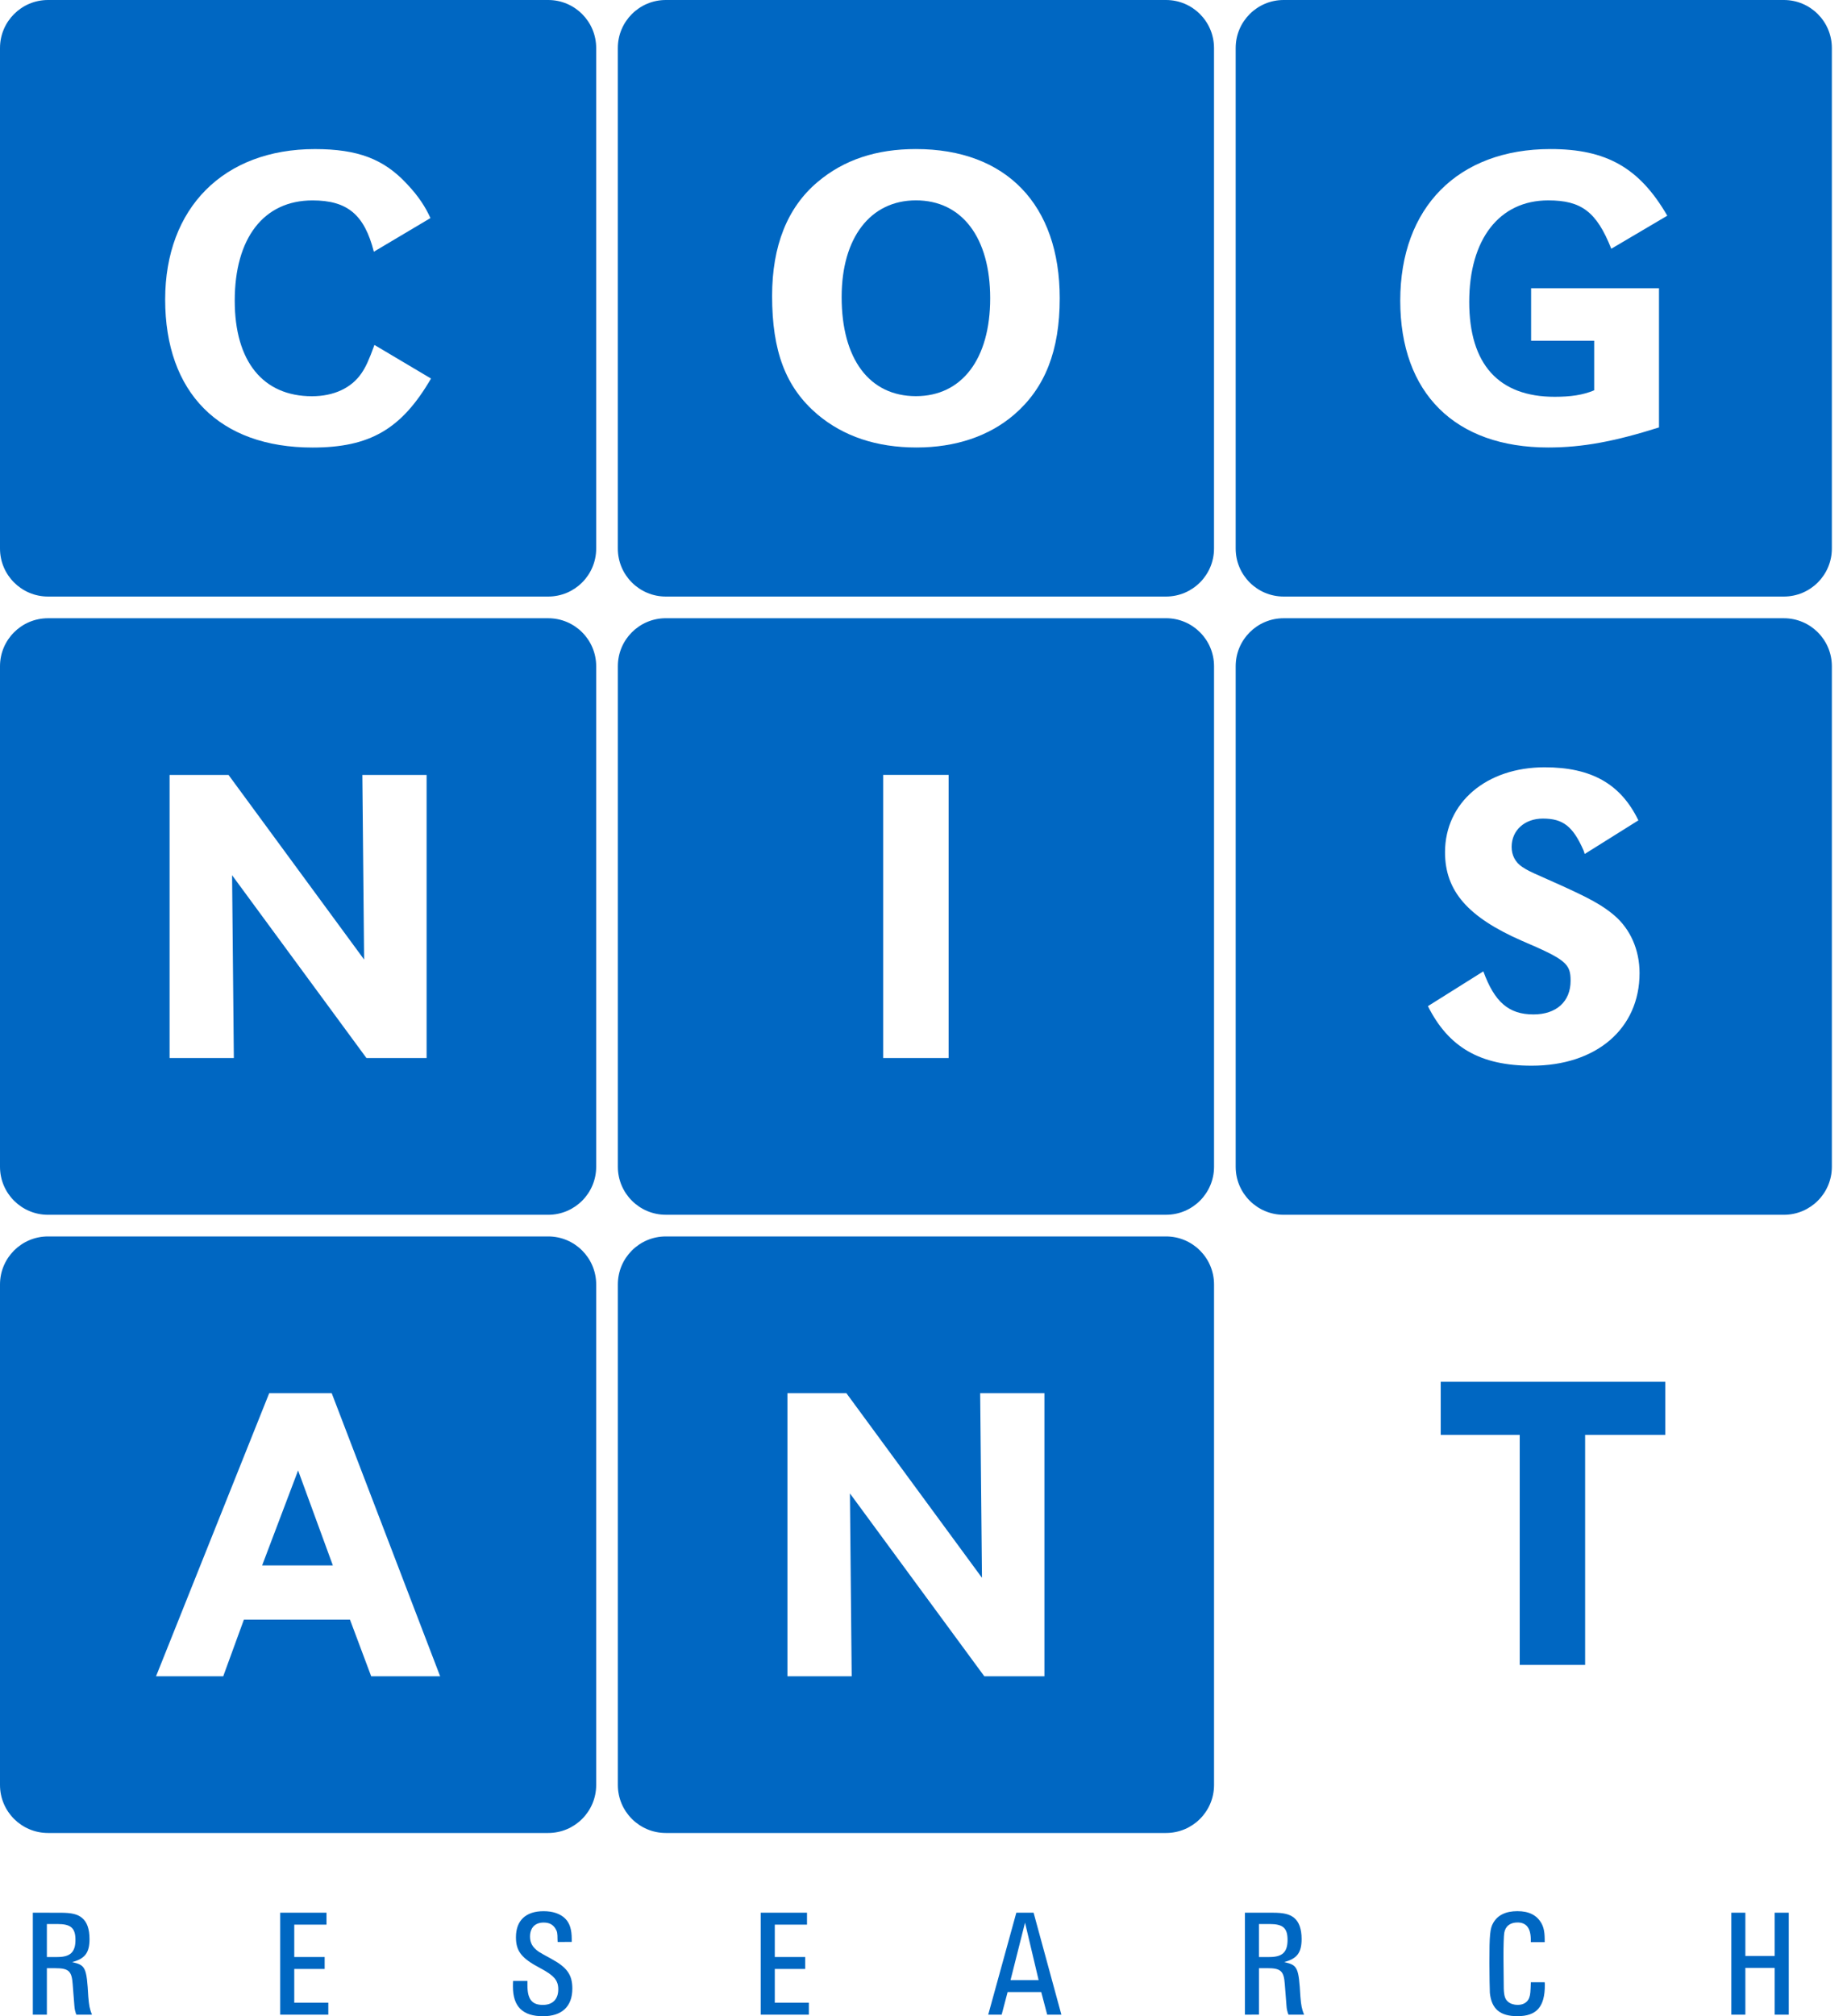 <svg fill="none" height="72" viewBox="0 0 66 72" width="66" xmlns="http://www.w3.org/2000/svg"><g fill="#0067c2"><path clip-rule="evenodd" d="m0 1.715c0-.947.768-1.715 1.715-1.715h17.875c.947 0 1.714.768 1.714 1.715v17.874c0 .947-.768 1.714-1.714 1.714h-17.875c-.947 0-1.715-.768-1.715-1.714zm15.381 6.073c-.169-.379-.421-.779-.843-1.222-.821-.884-1.748-1.242-3.286-1.242-3.264 0-5.35 2.106-5.35 5.371 0 3.328 1.937 5.287 5.266 5.287 2.043 0 3.18-.653 4.234-2.464l-2.022-1.2c-.189.526-.316.8-.463 1.011-.358.527-.99.821-1.769.821-1.749 0-2.76-1.242-2.76-3.412 0-2.232 1.032-3.581 2.78-3.581 1.243 0 1.853.505 2.191 1.832z" fill-rule="evenodd"/><path d="m32.729 7.155c1.643 0 2.654 1.327 2.654 3.496 0 2.169-1.011 3.496-2.654 3.496-1.664 0-2.654-1.327-2.654-3.538 0-2.127 1.032-3.454 2.654-3.454z"/><g clip-rule="evenodd" fill-rule="evenodd"><path d="m22.077 1.715c0-.947.768-1.715 1.714-1.715h17.875c.947 0 1.715.768 1.715 1.715v17.874c0 .947-.768 1.714-1.715 1.714h-17.875c-.947 0-1.714-.768-1.714-1.714zm10.652 3.608c-1.411 0-2.57.379-3.517 1.179-1.074.906-1.622 2.275-1.622 4.065 0 1.98.484 3.265 1.622 4.234.927.779 2.106 1.179 3.538 1.179 1.39 0 2.591-.4 3.496-1.179 1.095-.948 1.622-2.275 1.622-4.149 0-3.349-1.917-5.329-5.139-5.329z"/><path d="m45.869 0c-.947 0-1.714.768-1.714 1.715v17.874c0 .947.767 1.714 1.714 1.714h17.875c.947 0 1.715-.768 1.715-1.714v-17.874c0-.947-.768-1.715-1.715-1.715zm8.843 12.168v-1.875h4.57v4.971c-1.6.505-2.738.716-3.959.716-3.328 0-5.287-1.938-5.287-5.244 0-3.328 2.065-5.413 5.371-5.413 2.001 0 3.181.674 4.171 2.38l-2.001 1.18c-.527-1.327-1.074-1.727-2.254-1.727-1.748 0-2.822 1.39-2.822 3.623 0 2.232 1.053 3.391 3.054 3.391.569 0 1.011-.063 1.411-.232v-1.769z"/><path d="m0 23.792c0-.947.768-1.714 1.715-1.714h17.875c.947 0 1.714.767 1.714 1.714v17.875c0 .947-.768 1.714-1.714 1.714h-17.875c-.947 0-1.715-.768-1.715-1.714zm15.244 3.882h-2.296l.063 6.592-4.845-6.592h-2.106v10.11h2.296l-.063-6.529 4.802 6.529h2.149z"/><path d="m23.792 22.077c-.947 0-1.714.767-1.714 1.714v17.875c0 .947.768 1.714 1.714 1.714h17.875c.947 0 1.715-.768 1.715-1.714v-17.875c0-.947-.768-1.714-1.715-1.714zm10.106 15.706h-2.338v-10.11h2.338z"/><path d="m44.155 23.792c0-.947.767-1.714 1.714-1.714h17.875c.947 0 1.715.767 1.715 1.714v17.875c0 .947-.768 1.714-1.715 1.714h-17.875c-.947 0-1.714-.768-1.714-1.714zm14.39 5.504c-.632-1.306-1.684-1.895-3.349-1.895-2.086 0-3.56 1.264-3.56 3.033 0 1.39.822 2.317 2.738 3.159 1.58.674 1.749.821 1.749 1.432 0 .738-.505 1.201-1.327 1.201-.885 0-1.391-.443-1.791-1.538l-1.98 1.242c.737 1.474 1.875 2.127 3.707 2.127 2.317 0 3.855-1.327 3.855-3.307 0-.843-.337-1.579-.906-2.064-.421-.358-.885-.61-1.959-1.095-.89-.394-1.057-.467-1.212-.56-.036-.021-.071-.044-.115-.072-.253-.169-.379-.421-.379-.716 0-.59.464-1.011 1.117-1.011.716 0 1.074.274 1.453 1.138l.042.126z"/></g><path d="m59.507 51.24h-2.865v8.214h-2.337v-8.214h-2.823v-1.895h8.025z"/><path d="m10.652 52.511 1.242 3.391h-2.527z"/><path clip-rule="evenodd" d="m0 45.869c0-.947.768-1.715 1.715-1.715h17.875c.947 0 1.714.768 1.714 1.715v17.874c0 .947-.768 1.714-1.714 1.714h-17.875c-.947 0-1.715-.767-1.715-1.714zm11.853 3.882h-2.233l-4.044 10.11h2.401l.738-2.022h3.791l.758 2.022h2.464z" fill-rule="evenodd"/><path clip-rule="evenodd" d="m23.792 44.154c-.947 0-1.714.768-1.714 1.715v17.874c0 .947.768 1.714 1.714 1.714h17.875c.947 0 1.715-.767 1.715-1.714v-17.874c0-.947-.768-1.715-1.715-1.715zm11.233 5.597h2.296v10.11h-2.148l-4.802-6.53.063 6.53h-2.296v-10.11h2.106l4.845 6.593z" fill-rule="evenodd"/><path clip-rule="evenodd" d="m1.173 68.304v3.641h.502v-1.659h.295c.485 0 .595.098.628.579.009.114.018.225.026.335.011.144.022.286.034.429.005.115.033.224.071.317h.557c-.082-.207-.104-.322-.131-.644-.06-1.048-.098-1.125-.578-1.234.458-.12.622-.333.622-.824 0-.36-.093-.617-.273-.759-.164-.131-.371-.18-.775-.18zm.502 1.583v-1.179h.377c.48 0 .644.142.644.568 0 .437-.186.611-.644.611z" fill-rule="evenodd"/><path d="m10.013 71.945v-3.641h1.654v.426h-1.152v1.157h1.086v.426h-1.086v1.206h1.217v.426z"/><path d="m20.43 69.347v-.098c0-.349-.071-.573-.235-.737-.174-.17-.436-.262-.77-.262-.638 0-.988.333-.988.928 0 .497.191.748.862 1.103.497.262.65.437.65.759 0 .355-.202.557-.551.557-.393 0-.551-.207-.551-.704v-.153h-.513c-.005.082-.005.164-.005.202 0 .715.349 1.059 1.075 1.059.677 0 1.048-.349 1.048-.988 0-.486-.185-.753-.737-1.053-.267-.142-.42-.235-.464-.262-.224-.158-.311-.317-.311-.54 0-.317.18-.502.486-.502.197 0 .327.066.42.213.066.104.076.174.076.377l.005.104z"/><path d="m27.183 71.945v-3.641h1.654v.426h-1.151v1.157h1.086v.426h-1.086v1.206h1.217v.426z"/><path clip-rule="evenodd" d="m36.934 68.304h-.617l-1.004 3.641h.48l.213-.808h1.201l.213.808h.507zm-.824 2.408.518-2.053.486 2.053z" fill-rule="evenodd"/><path clip-rule="evenodd" d="m44.486 71.945v-3.641h.977c.404 0 .611.049.775.18.18.142.273.398.273.759 0 .491-.164.704-.622.824.48.109.518.185.579 1.234.027.322.049.437.131.644h-.557c-.038-.093-.065-.202-.071-.317-.011-.131-.021-.263-.031-.395-.009-.121-.018-.244-.029-.369-.033-.48-.142-.579-.627-.579h-.295v1.659zm.502-3.237v1.179h.377c.458 0 .644-.174.644-.611 0-.426-.164-.568-.644-.568z" fill-rule="evenodd"/><path d="m54.702 70.788c-.011.349-.017.437-.055.546-.055.164-.207.262-.415.262-.131 0-.257-.038-.339-.109-.109-.087-.147-.202-.158-.464l-.011-1.152c0-.387.011-.742.027-.841.038-.24.207-.377.475-.377.317 0 .475.202.475.622v.082h.496c.006-.333-.027-.513-.114-.671-.164-.294-.448-.437-.862-.437-.415 0-.705.142-.863.42-.114.197-.137.421-.137 1.425 0 .431.012.988.017 1.075.06.574.366.83.983.83.688 0 .982-.333.982-1.113 0-.011 0-.055-.006-.099z"/><path d="m63.416 68.304h.503v3.641h-.503v-1.67h-1.048v1.67h-.502v-3.641h.502v1.545h1.048z"/></g></svg>